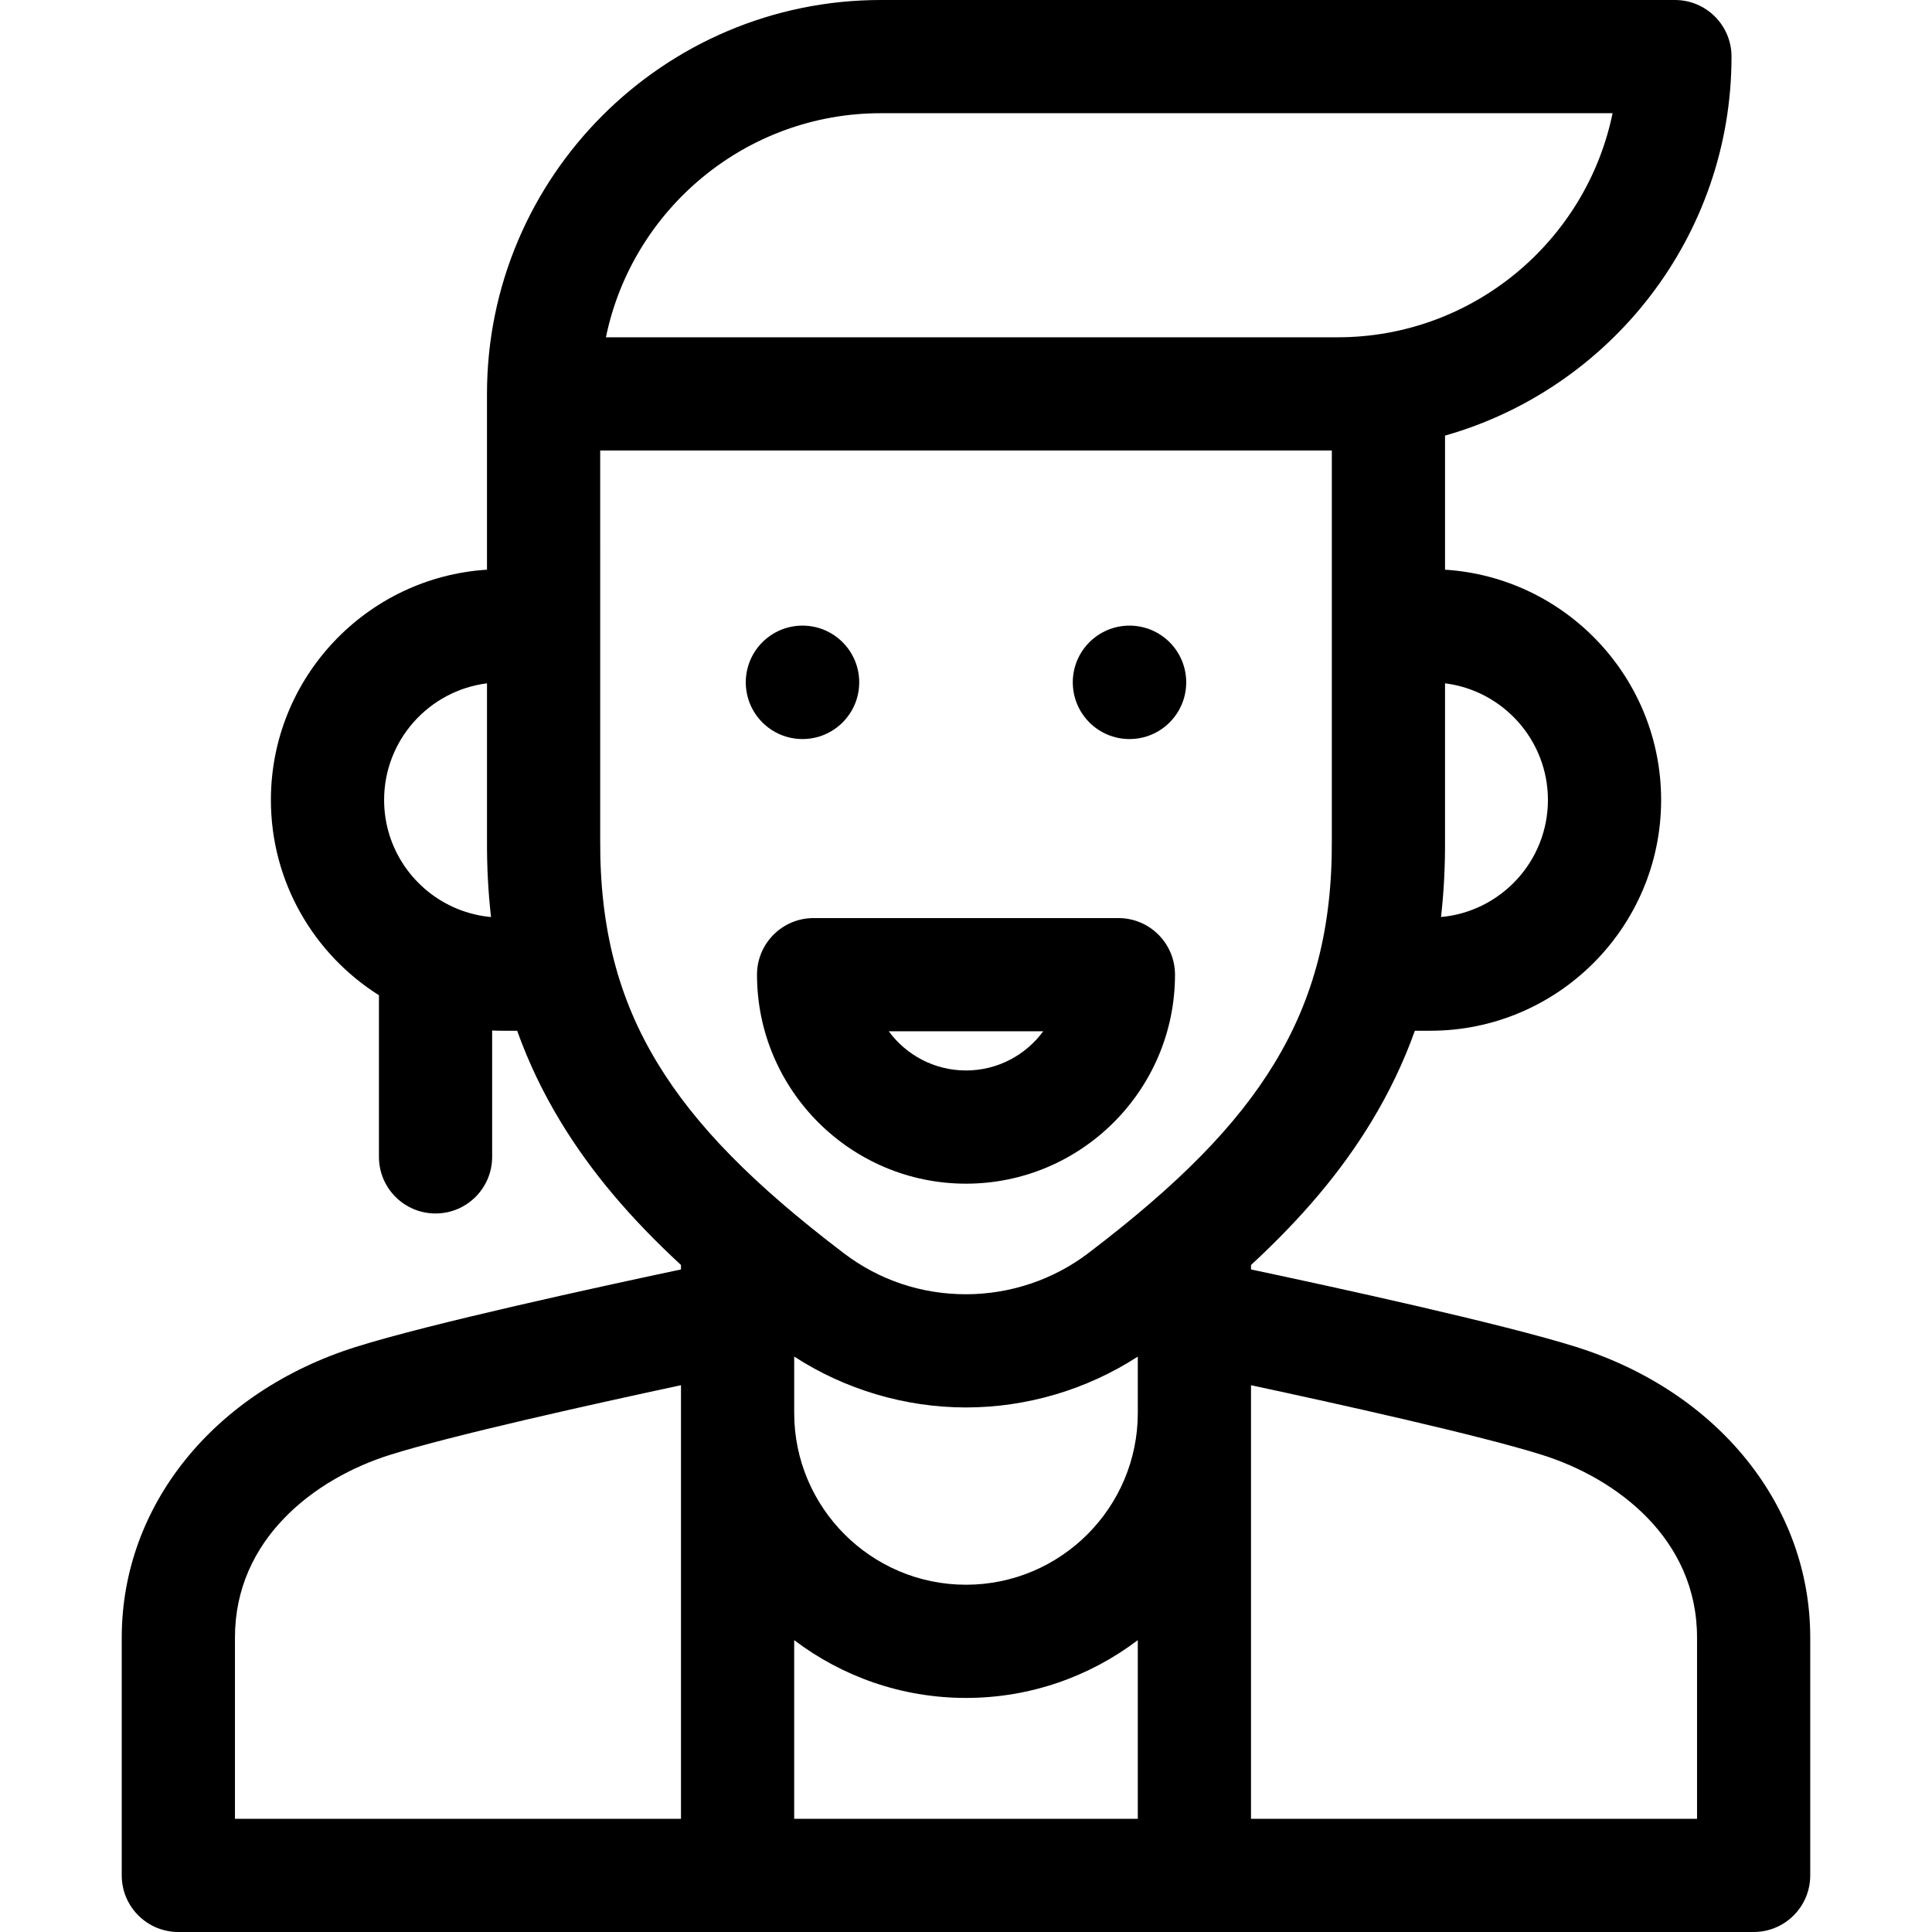 <svg id="Layer_1" enable-background="new 0 0 512 512" height="512" viewBox="0 0 512 512" width="512" xmlns="http://www.w3.org/2000/svg"><circle cx="212.671" cy="180.826" r="15.03"/><circle cx="299.329" cy="180.826" r="15.03"/><path d="m296.386 243.3h-80.773c-8.284 0-15 6.716-15 15 0 30.54 24.847 55.386 55.387 55.386s55.387-24.846 55.387-55.386c-.001-8.284-6.717-15-15.001-15zm-40.387 40.386c-8.392 0-15.845-4.092-20.47-10.386h40.939c-4.624 6.294-12.077 10.386-20.469 10.386z"/><path d="m417.764 356.972c-19.536-6.166-64.572-15.966-86.234-20.555v-1.179c13.729-12.682 23.943-24.887 31.818-37.835 4.769-7.838 8.611-15.874 11.605-24.245h4.103c33.724 0 61.16-27.436 61.16-61.16 0-32.415-25.352-59.006-57.267-61.023l.001-35.534c43.768-12.421 75.921-52.746 75.921-100.44 0-8.284-6.716-15-15-15h-210.43c-57.558 0-104.385 46.827-104.385 104.385l.002 46.589c-31.915 2.017-57.266 28.608-57.266 61.023 0 21.775 11.448 40.916 28.632 51.756v42.83c0 8.284 6.716 15 15 15s15-6.716 15-15v-33.489c.839.034 1.68.064 2.527.064h4.105c2.993 8.375 6.834 16.41 11.599 24.243 7.875 12.947 18.086 25.15 31.812 37.829v1.187c-21.662 4.59-66.697 14.39-86.232 20.555-37.646 11.882-61.971 42.103-61.971 76.991v63.036c0 8.284 6.716 15 15 15h417.469c8.284 0 15-6.716 15-15v-63.037c.001-34.889-24.324-65.109-61.969-76.991zm-116.235 2.537v14.931c0 25.105-20.425 45.53-45.53 45.53s-45.53-20.425-45.53-45.53v-14.937c13.448 8.725 29.393 13.487 45.534 13.487 16.138 0 32.08-4.759 45.526-13.481zm-91.06 75.147c12.669 9.603 28.443 15.314 45.53 15.314s32.861-5.711 45.53-15.314v47.344h-91.061v-47.344zm199.747-222.659c0 16.229-12.473 29.593-28.334 31.026.746-6.5 1.1-13.244 1.065-20.29l.002-41.644c15.349 1.922 27.267 15.045 27.267 30.908zm-176.774-181.997h193.91c-6.959 33.85-36.986 59.385-72.865 59.385h-193.91c6.959-33.851 36.986-59.385 72.865-59.385zm-112.127 210.894c-.066-.028-.135-.052-.202-.08-11.325-4.671-19.319-15.826-19.319-28.817 0-15.862 11.917-28.985 27.266-30.908v41.489c-.036 7.106.32 13.902 1.072 20.446-3.09-.279-6.051-1.012-8.817-2.13zm37.746-18.241-.003-103.268h193.892l-.004 103.422c.115 22.989-4.724 41.737-15.229 59.004-10.017 16.469-25.242 31.991-49.367 50.332-9.201 6.995-20.689 10.848-32.348 10.848-11.827 0-23.012-3.751-32.347-10.848-24.125-18.34-39.351-33.863-49.368-50.333-10.504-17.268-15.342-36.041-15.226-59.157zm-96.795 211.31c0-26.131 21.18-42.126 41-48.382 16.507-5.21 54.511-13.623 77.203-18.486v7.345 107.56h-118.203zm387.468 48.037h-118.205v-107.56-7.345c22.693 4.863 60.698 13.276 77.205 18.486 19.82 6.256 41 22.251 41 48.382z"/></svg>